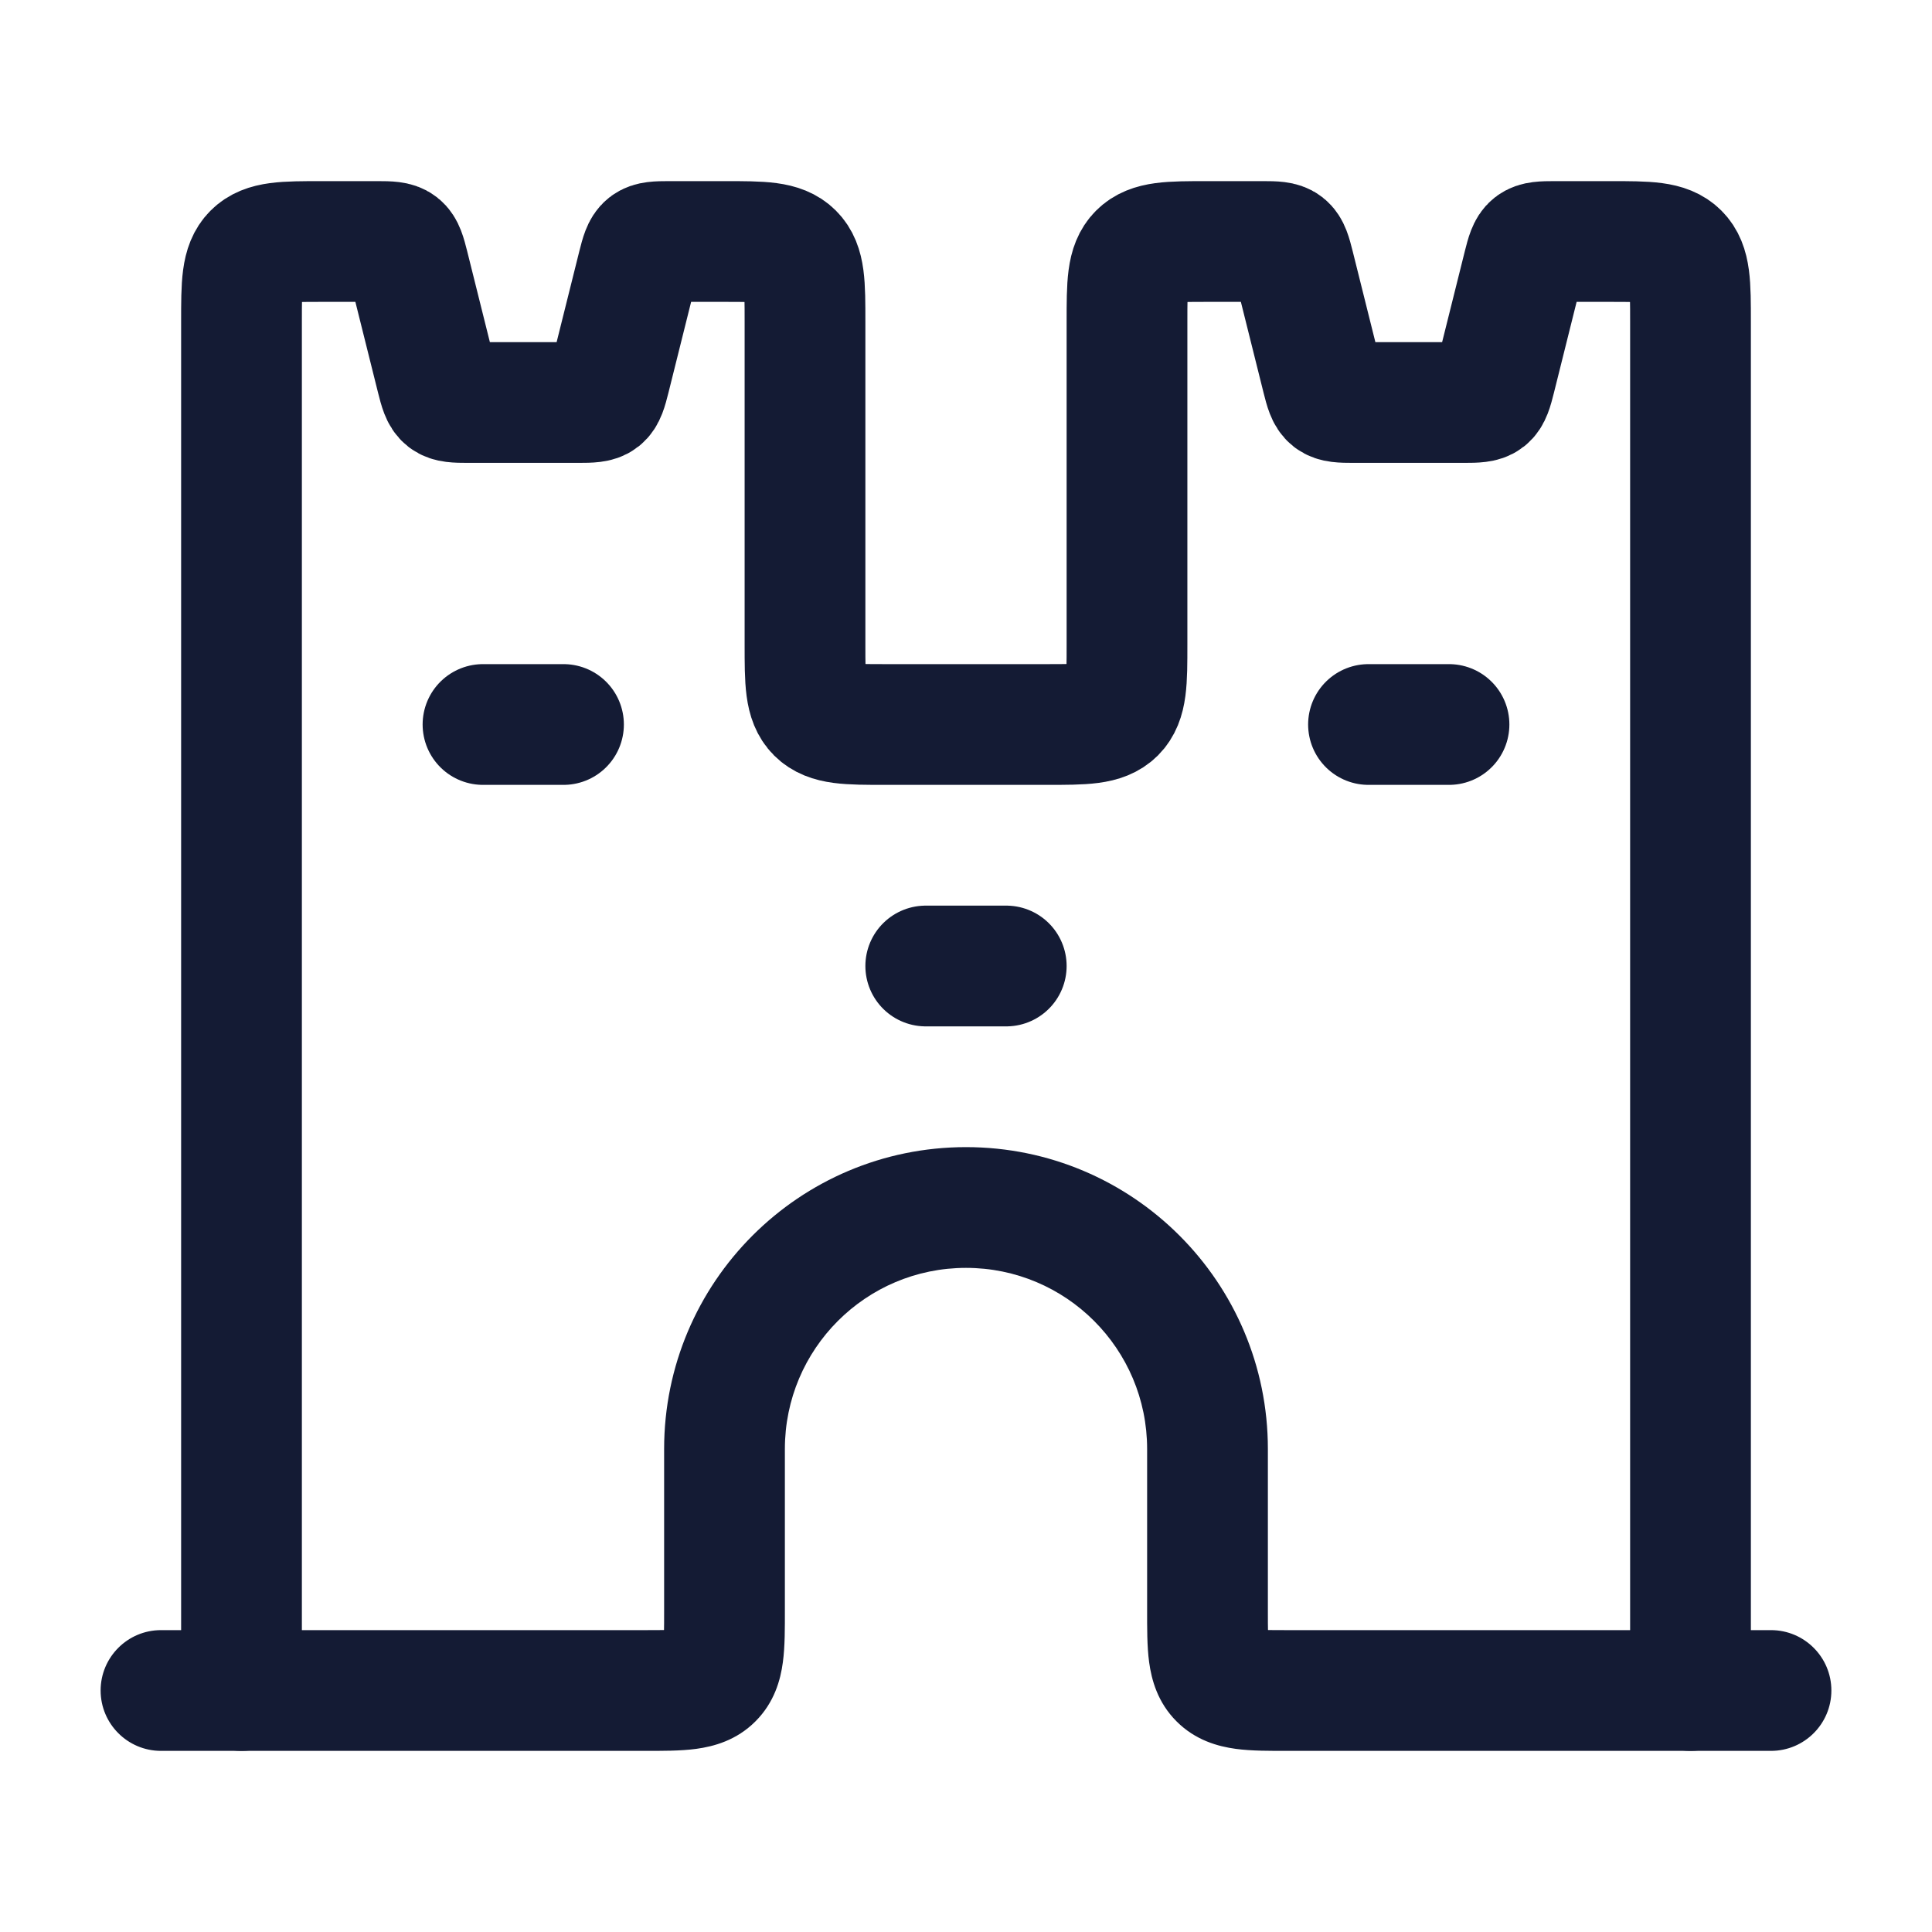 <svg width="24" height="24" viewBox="0 0 24 24" fill="none" xmlns="http://www.w3.org/2000/svg">
<path d="M2 20.25C1.586 20.25 1.25 20.586 1.25 21C1.25 21.414 1.586 21.75 2 21.75V20.25ZM22 21.75C22.414 21.75 22.75 21.414 22.75 21C22.75 20.586 22.414 20.25 22 20.25V21.75ZM15.146 20.854L14.616 21.384L14.616 21.384L15.146 20.854ZM2 21.75H8V20.25H2V21.75ZM16 21.75H22V20.25H16V21.75ZM9.75 20V18H8.25V20H9.75ZM14.25 18V20H15.75V18H14.25ZM12 15.75C13.243 15.75 14.25 16.757 14.25 18H15.75C15.75 15.929 14.071 14.25 12 14.25V15.75ZM9.75 18C9.75 16.757 10.757 15.75 12 15.75V14.25C9.929 14.25 8.25 15.929 8.25 18H9.75ZM16 20.25C15.879 20.25 15.787 20.25 15.707 20.248C15.628 20.246 15.58 20.242 15.551 20.238C15.523 20.235 15.532 20.233 15.561 20.245C15.595 20.259 15.638 20.284 15.677 20.323L14.616 21.384C14.852 21.62 15.132 21.695 15.351 21.725C15.549 21.752 15.786 21.75 16 21.75V20.25ZM14.25 20C14.25 20.215 14.248 20.451 14.275 20.649C14.305 20.868 14.38 21.148 14.616 21.384L15.677 20.323C15.716 20.362 15.741 20.405 15.755 20.439C15.767 20.468 15.765 20.477 15.762 20.449C15.758 20.42 15.754 20.372 15.752 20.293C15.75 20.213 15.75 20.121 15.75 20H14.25ZM8 21.75C8.214 21.75 8.451 21.752 8.649 21.725C8.868 21.695 9.148 21.62 9.384 21.384L8.323 20.323C8.362 20.284 8.405 20.259 8.439 20.245C8.468 20.233 8.477 20.235 8.449 20.238C8.42 20.242 8.372 20.246 8.293 20.248C8.213 20.25 8.121 20.25 8 20.25V21.75ZM8.25 20C8.25 20.121 8.25 20.213 8.248 20.293C8.246 20.372 8.242 20.42 8.238 20.449C8.235 20.477 8.233 20.468 8.245 20.439C8.259 20.405 8.284 20.362 8.323 20.323L9.384 21.384C9.62 21.148 9.696 20.868 9.725 20.649C9.752 20.451 9.75 20.215 9.75 20H8.25Z" fill="#141B34"/>
<path d="M3 21V4C3 3.529 3 3.293 3.146 3.147C3.293 3 3.529 3 4 3L4.688 3C4.988 3 5.003 3.012 5.076 3.303L5.424 4.697C5.497 4.988 5.512 5 5.812 5H7.188C7.488 5 7.503 4.988 7.576 4.697L7.924 3.303C7.997 3.012 8.012 3 8.312 3L9 3C9.471 3 9.707 3 9.854 3.147C10 3.293 10 3.529 10 4V8C10 8.471 10 8.707 10.146 8.854C10.293 9 10.529 9 11 9H13C13.471 9 13.707 9 13.854 8.854C14 8.707 14 8.471 14 8V4C14 3.529 14 3.293 14.146 3.147C14.293 3 14.529 3 15 3L15.688 3C15.988 3 16.003 3.012 16.076 3.303L16.424 4.697C16.497 4.988 16.512 5 16.812 5H18.188C18.488 5 18.503 4.988 18.576 4.697L18.924 3.303C18.997 3.012 19.012 3 19.312 3L20 3C20.471 3 20.707 3 20.854 3.147C21 3.293 21 3.529 21 4V21" stroke="#141B34" stroke-width="1.5" stroke-linecap="round" stroke-linejoin="round"/>
<path d="M7 9H6" stroke="#141B34" stroke-width="1.5" stroke-linecap="round" stroke-linejoin="round"/>
<path d="M12.5 12H11.5" stroke="#141B34" stroke-width="1.5" stroke-linecap="round" stroke-linejoin="round"/>
<path d="M18 9H17" stroke="#141B34" stroke-width="1.5" stroke-linecap="round" stroke-linejoin="round"/>
</svg>
